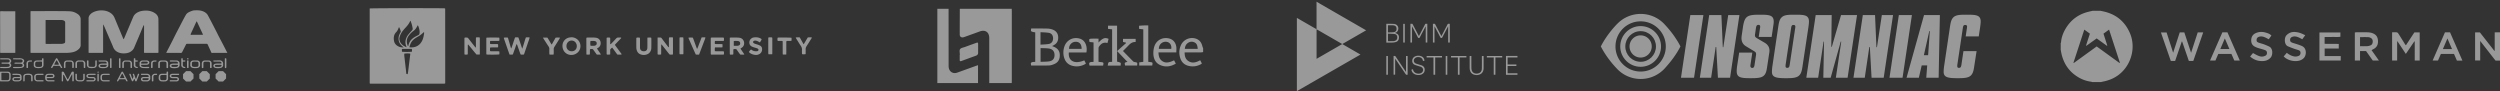 <svg xmlns="http://www.w3.org/2000/svg" width="960" height="35"><rect width="100%" height="100%" fill="#333333" stroke="none"/><g fill="none" fill-rule="evenodd" opacity=".5"><path d="M0 0h960v35H0z"/><g fill="#FFF"><path d="m87.28 20.302-5.083.009a6.71 6.71 0 0 1-.231-.004c-.248-.008-.548.065-.73-.049-.17-.105-.214-.41-.314-.628-.39-.844-.782-1.688-1.167-2.536-.086-.189-.211-.278-.423-.277-2.504.005-5.008.006-7.512.006-.197 0-.31.088-.398.264-.488.979-.988 1.952-1.481 2.927-.105.207-.246.307-.499.305-1.676-.012-3.351-.008-5.028-.009h-.576c.052-.131.075-.212.113-.284.664-1.288 1.337-2.572 1.995-3.863.557-1.092 1.094-2.195 1.65-3.287.417-.819.852-1.628 1.275-2.443.392-.757.772-1.52 1.17-2.273.444-.836.885-1.676 1.363-2.493.254-.433.661-.747 1.106-.975.423-.217.868-.394 1.317-.552.268-.094.56-.15.843-.164 1.1-.054 2.2-.056 3.246.356.831.329 1.535.816 1.961 1.638.446.86.912 1.708 1.36 2.567.619 1.19 1.23 2.384 1.842 3.578.332.648.648 1.303.983 1.949.5.961 1.013 1.915 1.512 2.875.537 1.037 1.065 2.078 1.6 3.117.025.048.07.087.106.13v.116ZM75.57 8.176c-.097.123-.18.195-.223.287-.38.817-.753 1.638-1.13 2.457-.328.712-.661 1.423-.989 2.136-.104.228-.02.34.237.33.096-.004.192-.012.288-.013 1.271 0 2.543.003 3.813-.003.12 0 .242-.045.396-.077L75.57 8.176ZM55.185 9.672c-.115.247-.24.489-.345.74-.557 1.325-1.106 2.654-1.663 3.98-.322.768-.653 1.531-.98 2.296-.24.565-.47 1.134-.722 1.694-.288.646-.763 1.12-1.365 1.495-.767.477-1.61.607-2.483.626-.796.017-1.572-.101-2.3-.437-.906-.416-1.545-1.083-1.898-2.021-.176-.465-.374-.922-.57-1.38-.323-.747-.656-1.49-.978-2.238-.536-1.24-1.065-2.485-1.602-3.726-.171-.395-.358-.784-.539-1.175-.01-.023-.036-.04-.105-.114-.018.188-.042.322-.042.456-.003 3.057-.003 6.114-.003 9.17 0 .327-.004.654.001.981.003.205-.078.29-.293.29-1.666-.005-3.333-.002-4.999-.003-.271 0-.286-.02-.286-.336-.001-2.307-.002-4.614 0-6.921.001-2.01.013-4.018.004-6.027-.004-.591.252-1.058.624-1.469.491-.544 1.123-.886 1.81-1.132a7.285 7.285 0 0 1 2.43-.429c.92-.004 1.828.128 2.676.499 1.003.438 1.83 1.096 2.308 2.106.29.614.533 1.251.796 1.879.432 1.034.862 2.068 1.293 3.103.44 1.052.877 2.104 1.322 3.155.044.104.13.191.238.345.173-.396.317-.716.453-1.038.627-1.483 1.251-2.967 1.878-4.45.433-1.023.863-2.047 1.304-3.066a3.43 3.43 0 0 1 1.367-1.579c1.092-.684 2.29-.878 3.553-.879 1.082 0 2.101.235 3.04.752.7.385 1.298.908 1.576 1.69.1.283.14.6.145.902.02 1.384.02 2.769.022 4.152 0 2.779-.003 5.557-.007 8.335 0 .397-.004.405-.392.405-1.628 0-3.256-.006-4.883-.002-.202 0-.274-.072-.272-.268.007-1.653.01-3.307.014-4.96.003-1.692.005-3.383.006-5.075 0-.1-.022-.202-.033-.302l-.1-.024m-43.468 2.63v-7.67c.008-.345.019-.357.358-.358 2.04-.005 4.082-.012 6.123-.012 1.886-.002 3.774-.002 5.66.009a68.56 68.56 0 0 1 2.914.061c.88.043 1.718.264 2.494.71.365.21.725.408 1.016.721.422.453.69.97.692 1.59.007 3.327.003 6.652.003 9.978 0 .528-.22.965-.569 1.341-.716.774-1.622 1.196-2.644 1.409-1.053.219-2.118.232-3.186.23-3.997-.005-7.993-.005-11.99-.007-.21 0-.423-.011-.635-.004-.177.006-.242-.074-.237-.242.006-.172.002-.346.002-.518v-7.238h-.001Zm5.79-.029h.001v4.18c0 .403-.002.406.407.405 1.896 0 3.792.004 5.688-.014.308-.003.627-.082.921-.181.406-.136.503-.33.503-.769-.002-2.411-.004-4.822.002-7.234 0-.323-.136-.539-.407-.698-.378-.223-.786-.293-1.217-.291-1.868.005-3.735.004-5.602.006-.29 0-.297.005-.297.274v4.322ZM5.877 4.363v15.94h-.46c-1.666-.001-3.332-.001-4.999-.004-.36 0-.362-.005-.362-.375 0-2.816.004-5.632 0-8.448-.001-2.22-.01-4.44-.015-6.66 0-.097.001-.193.004-.29.005-.152.083-.218.239-.217 1.83.009 3.66.015 5.489.024.027 0 .054.015.104.03M27.63 28.545c-.224.41-.448.82-.67 1.232-.222.414-.43.835-.666 1.241-.057.1-.194.213-.294.212-.1 0-.242-.113-.296-.212-.386-.718-.753-1.447-1.134-2.168-.044-.084-.135-.142-.204-.212-.046.097-.13.193-.132.29-.011.557-.002 1.114-.002 1.672 0 .115-.012.23-.015.345-.003.179-.029.313-.269.314-.265 0-.237-.18-.238-.333-.006-.884-.004-1.769-.004-2.653 0-.153.014-.309-.001-.46-.026-.238.081-.299.301-.295.243.004.431.031.558.29.388.79.8 1.57 1.209 2.35.059.111.149.207.225.31.082-.098.185-.185.243-.296.38-.731.75-1.467 1.126-2.2.253-.495.364-.54.97-.37v.87c-.002.817 0 1.633-.008 2.45-.002.227-.102.328-.298.323-.212-.005-.272-.14-.271-.327.005-.644.011-1.288.011-1.931 0-.139-.027-.277-.042-.416l-.1-.026M1.725 22.372c.433 0 .866-.013 1.3.004.46.018.86.188 1.13.584.233.342.22.647-.033.978-.234.306-.233.329.02.635.226.274.24.663.036.96a1.3 1.3 0 0 1-1.014.577c-.412.033-.825.055-1.238.055-.528 0-1.056-.027-1.584-.042-.152-.004-.3-.014-.295-.223.003-.227.183-.196.314-.198.75-.009 1.501-.003 2.252-.011.22-.003.444-.012.655-.064.314-.076.47-.296.461-.577-.008-.257-.18-.469-.48-.536-.185-.04-.382-.037-.573-.037-.597-.001-1.193.013-1.79.002-.103-.001-.253-.069-.297-.15-.093-.173.03-.31.272-.312.606-.004 1.213.006 1.819.004.182 0 .367 0 .545-.031.32-.057.513-.29.503-.57-.01-.297-.222-.532-.54-.577-.17-.024-.345-.022-.518-.023-.798-.007-1.597-.007-2.396-.02-.21-.003-.297-.126-.214-.289.034-.065.145-.124.222-.125.48-.011.962-.006 1.443-.006v-.008M.003 29.35c0-.519.004-1.037-.003-1.556-.003-.199.095-.288.275-.288.904.001 1.808.003 2.712.016.425.005.755.206.975.565a.78.78 0 0 1 .124.377c.007.585.008 1.172-.017 1.756-.025.567-.536 1.038-1.108 1.04-.885.003-1.77-.006-2.655-.003-.213 0-.298-.094-.297-.295V29.35H.003Zm.528.03h.003c0 .364.003.73 0 1.094-.004.29.028.326.33.327.23.002.461 0 .692 0 .414 0 .828.003 1.241-.002.471-.006.727-.243.741-.703.015-.46.014-.92.015-1.381.001-.482-.194-.715-.679-.74-.662-.032-1.326-.03-1.989-.041-.289-.005-.355.064-.354.351v1.095Zm6.148-7.008c.433 0 .87-.035 1.298.012.295.033.605.133.858.286.525.316.605.853.215 1.323-.166.2-.165.338.005.512.46.469.237 1.253-.49 1.472-.46.139-.964.156-1.45.177-.587.026-1.175-.002-1.762-.008-.075 0-.168.004-.221-.035-.068-.052-.146-.149-.14-.222.002-.062.107-.138.183-.17.075-.032.17-.02.257-.02.789 0 1.579 0 2.368.006.248 0 .474-.044.678-.196.311-.234.32-.706-.025-.886-.2-.105-.456-.138-.689-.145-.653-.018-1.308-.002-1.963-.006-.21-.001-.318-.138-.228-.309.04-.075.18-.132.276-.134.403-.012.808 0 1.212.003.318.003.635.01.953.008.473-.004.805-.415.655-.818-.098-.263-.33-.373-.587-.394-.335-.028-.672-.022-1.01-.025-.587-.004-1.174-.004-1.761-.008-.136-.002-.283.008-.281-.197.001-.203.132-.225.293-.224.452.003.904.001 1.356.001v-.003m59.986.844c.385 0 .77.007 1.154-.001.61-.014 1.237.599 1.159 1.238-.02.162-.003.327-.004.49 0 .576-.341 1.007-.91 1.126-.712.15-1.43.16-2.145.02-.347-.067-.593-.28-.692-.618a.721.721 0 0 1 .421-.878 2.42 2.42 0 0 1 .774-.183c.538-.026 1.077 0 1.616-.006.103-.002.287-.048.295-.095a.553.553 0 0 0-.078-.371c-.163-.235-.427-.274-.694-.274l-1.761.003c-.106-.001-.212-.008-.317-.013-.159-.008-.28-.05-.28-.247-.002-.207.148-.2.279-.202.394-.006.789-.002 1.183-.002v.013m.516 1.681v.006c-.328 0-.655-.01-.982.004-.226.01-.381.16-.396.35-.017.225.124.328.313.389a.587.587 0 0 0 .168.031c.433.004.867.02 1.3.002.293-.012.573-.1.728-.388.127-.235.03-.391-.236-.393-.298-.002-.597 0-.895 0m-11.157.792 1.069-.001c.128 0 .254.034.234.181-.012.092-.1.181-.172.255-.034.035-.108.045-.164.043-.759-.014-1.52-.006-2.277-.066-.266-.02-.542-.175-.773-.328-.27-.18-.371-.475-.35-.807a2.862 2.862 0 0 0-.004-.576c-.086-.603.528-1.158 1.092-1.161.529-.004 1.058-.022 1.587-.026.335-.002.638.086.88.337.41.425.148 1.101-.456 1.276-.191.055-.398.073-.598.076-.52.007-1.04-.007-1.56-.006-.125 0-.29-.05-.333.139-.038.168-.019.354.144.433.21.104.441.193.671.218.333.037.673.01 1.01.01v.003Zm-.649-1.277v-.01c.308 0 .615.002.923 0 .28-.001.444-.124.454-.334.01-.226-.146-.37-.431-.402-.019-.002-.038-.006-.057-.006-.461-.002-.924-.015-1.384-.001-.291.008-.548.11-.68.403-.105.236-.038.345.223.349.317.004.635.001.952.001Zm27.993-1.21c.347 0 .693.004 1.04 0 .756-.008 1.343.529 1.278 1.296a2.17 2.17 0 0 0 .002.46c.066.493-.42 1-.85 1.094a5.066 5.066 0 0 1-2.146.029 1.092 1.092 0 0 1-.534-.296c-.38-.397-.275-.954.221-1.188.229-.107.493-.175.744-.187.558-.026 1.117 0 1.675-.006.097-.001.269-.039.275-.081a.559.559 0 0 0-.066-.347c-.152-.261-.419-.317-.699-.318-.607 0-1.213.003-1.82.003-.115 0-.23-.012-.345-.017-.154-.008-.227-.09-.221-.242.005-.15.103-.196.233-.196h1.213v-.003m.546 1.682v.014c-.336 0-.673-.01-1.008.004-.226.011-.378.166-.393.351-.018.227.14.321.31.398.059.026.131.026.198.026.374.006.75.021 1.123.008.198-.008.4-.048.59-.108a.484.484 0 0 0 .34-.394c.034-.203-.033-.292-.239-.297-.307-.007-.614-.002-.92-.002m-46.078-1.612c.086-.023.167-.063.248-.062.827.003 1.655-.003 2.482.028.524.02.956.462 1 .98.024.305.031.614.017.92-.02.45-.383.807-.9.92a5.176 5.176 0 0 1-2.145.008.906.906 0 0 1-.593-.422c-.233-.363-.072-.859.363-1.048.24-.105.513-.173.775-.185.537-.026 1.078.004 1.616-.003.104-.001.283-.048.294-.102a.501.501 0 0 0-.086-.344c-.162-.242-.406-.319-.698-.315-.674.009-1.348-.012-2.021-.002-.246.004-.355-.087-.352-.373m1.979 1.61v.015c-.326 0-.653-.01-.979.003-.245.008-.399.153-.418.354-.02.202.11.351.36.411a.92.92 0 0 0 .2.026c.432.004.864.012 1.296.006.294-.003.61-.215.689-.441.085-.244 0-.371-.255-.373-.297-.004-.595-.002-.893-.002m15.68 3.436c.327 0 .655-.006.981.001.685.015 1.268.495 1.233 1.258-.007.163-.019.33.007.489.098.606-.618 1.18-1.129 1.19-.519.011-1.039.012-1.558 0-.391-.009-.755-.267-.857-.576-.18-.545.194-1.064.83-1.103.547-.033 1.096-.018 1.645-.024.019 0 .039.004.058 0 .144-.028.347.084.407-.154.045-.181-.108-.469-.31-.535a1.823 1.823 0 0 0-.536-.084 68.326 68.326 0 0 0-1.847.003c-.177.002-.268-.052-.274-.24-.007-.21.124-.23.283-.23.355.001.711 0 1.067 0v.005Zm.529 1.707v.01c-.309 0-.617-.012-.924.004-.289.016-.416.147-.415.379.002.213.16.364.432.37.461.013.923.005 1.385.003a.618.618 0 0 0 .53-.301.455.455 0 0 0 .059-.347c-.022-.065-.185-.106-.288-.112-.258-.016-.52-.006-.78-.006Zm8.528-.993c0 .355-.02.712.004 1.066.045.685-.594 1.122-1.088 1.154-.47.03-.944.026-1.415.004a1.182 1.182 0 0 1-1.126-1.212c.006-.323-.007-.661.089-.962.157-.498.576-.73 1.081-.758.509-.028 1.02-.01 1.53-.014.305-.002.335-.032.342-.325.001-.057 0-.115.002-.173.005-.251.062-.313.293-.318.219-.005.283.064.284.327.003.403.001.808.001 1.21h.003Zm-1.573-.25v.022c-.298 0-.597-.022-.892.006-.373.035-.575.288-.57.66.003.22.012.44.018.66.012.413.206.636.621.657.402.02.807.019 1.21.003.342-.014.565-.27.574-.617.01-.364.023-.728.025-1.092.002-.269-.037-.3-.295-.298h-.691Zm-46.263-4.902c0 .364.007.73-.001 1.095a1.12 1.12 0 0 1-.906 1.08c-.655.127-1.316.152-1.973.008-.507-.111-.912-.55-.874-1.06.016-.22.02-.444 0-.663-.057-.64.548-1.065 1.002-1.094.575-.036 1.154-.031 1.731-.045.416-.01.431-.027.44-.448.005-.344.05-.38.35-.366.178.008.23.09.228.254-.005.413-.001.826-.001 1.239h.004m-1.69-.241v.018c-.27 0-.539-.01-.807.003-.457.023-.679.248-.701.701-.01.2-.01.403-.002.604.015.403.23.681.638.715.457.037.928.053 1.378-.016.461-.071.628-.296.607-.726-.016-.315-.008-.632-.007-.948 0-.283-.066-.35-.357-.35l-.749-.001m4.565 7.621c-.347 0-.694.007-1.04-.001-.498-.013-1.064-.395-1.138-.82-.083-.471-.132-.965.048-1.423.173-.44.58-.64 1.022-.677.535-.045 1.08-.047 1.615-.005.628.047 1.059.694.717 1.242a.852.852 0 0 1-.747.415c-.569.008-1.136.012-1.704.018-.048 0-.1-.014-.144-.002-.097.03-.253.054-.271.114a.474.474 0 0 0 .052.346c.139.225.35.34.63.336.664-.009 1.329-.004 1.993-.007.155-.001.296.007.311.207.012.157-.029.261-.218.258-.375-.005-.75 0-1.126 0m-.576-1.69c0 .007 0 .014.002.022.363-.025.727-.04 1.09-.077a.303.303 0 0 0 .28-.316c0-.174-.054-.349-.273-.386-.094-.017-.189-.04-.284-.04-.423-.003-.847 0-1.27.003-.27.002-.452.159-.583.365-.152.24-.053.415.23.426.269.01.539.002.808.002M6.1 28.277c.484.048.973.076 1.453.151.358.056.739.473.738.95 0 .24-.008.48.01.72.035.49-.23.802-.627 1.005-.195.1-.436.137-.66.152-.353.024-.712-.01-1.066.012-.313.02-.573-.074-.844-.22-.359-.192-.501-.833-.104-1.184.205-.182.445-.288.735-.284.538.009 1.077.007 1.615-.012.136-.006.347-.062.386-.152.071-.17-.012-.378-.192-.464a1.54 1.54 0 0 0-.593-.168c-.624-.02-1.25 0-1.875-.005-.097 0-.226-.027-.283-.091-.135-.153-.015-.364.205-.368.366-.008.731-.002 1.097-.002a.787.787 0 0 0 .005-.04m.302 2.524v-.004c.25 0 .499.004.748-.002a.636.636 0 0 0 .545-.325c.161-.262.055-.455-.249-.462-.24-.005-.48 0-.72.003-.354.004-.71-.008-1.063.02-.251.021-.4.218-.378.423.02.199.182.336.426.345.23.008.46.002.69.002m60.24.466c-.405 0-.809-.004-1.214.002-.17.003-.248-.066-.246-.236.002-.166.072-.242.246-.24.683.004 1.368 0 2.051-.002.126 0 .252.003.375-.014.182-.026.29-.143.318-.322.03-.193-.075-.322-.245-.376-.124-.04-.264-.04-.398-.043-.452-.01-.905-.007-1.357-.02-.295-.01-.565-.093-.774-.322-.352-.384-.262-.996.204-1.22.193-.093.42-.151.633-.157.741-.019 1.483-.01 2.225-.008.14.001.307-.022.318.196.01.188-.066.288-.268.286-.442-.005-.886-.001-1.329 0-.327.001-.655-.002-.982.006-.284.008-.433.132-.443.35-.011.24.118.374.432.386.5.018 1.002.01 1.503.018.397.006.737.134.947.494a.773.773 0 0 1-.229 1.001c-.2.138-.411.236-.669.227-.365-.013-.732-.003-1.098-.003v-.003Zm10.19-6.573c0 .077-.009.155.002.23.087.608-.46 1.086-.964 1.17a4.965 4.965 0 0 1-1.89-.02c-.479-.105-.974-.54-.918-1.127.022-.228.006-.46.006-.69 0-.516.53-.993 1.002-1.019a18.25 18.25 0 0 1 1.728-.014c.504.02 1.12.513 1.039 1.183-.012.094-.002.191-.002.287h-.002Zm-1.779-1.016-.002-.051c-.295.022-.595.018-.885.072-.347.065-.478.253-.485.605-.004.259-.002.518.003.777.005.25.14.439.375.515.517.168 1.048.088 1.573.056.403-.024.59-.26.592-.662.002-.211-.002-.423.008-.634.016-.393-.216-.662-.602-.677-.192-.007-.384-.001-.577-.001Zm-40.39 7.584h-1.156c-.156 0-.318.016-.321-.22-.004-.255.169-.24.335-.24l2.022.003c.087 0 .173.001.26-.004.243-.015.387-.151.394-.368.009-.246-.112-.38-.392-.39-.5-.02-1.001-.007-1.5-.04a1.792 1.792 0 0 1-.69-.166c-.288-.147-.46-.427-.416-.758.04-.306.212-.554.54-.635.201-.051.407-.112.613-.116.693-.015 1.386-.004 2.08-.007.157 0 .296.015.299.217.003.207-.126.246-.305.245-.732-.005-1.463.001-2.195-.003-.176-.001-.323.038-.427.188-.136.2-.057.463.172.533.136.041.282.063.425.066.461.01.923 0 1.385.011a.963.963 0 0 1 .827.448.683.683 0 0 1-.055.852c-.21.23-.456.4-.798.387-.365-.015-.731-.003-1.097-.003m-10.742-5.24c-.353.164-.462.135-.646-.15-.02-.033-.047-.064-.058-.1-.135-.446-.464-.526-.88-.505-.48.026-.963.032-1.442.007-.31-.015-.458.139-.577.378-.046.093-.1.183-.15.275-.088.162-.238.18-.397.168-.153-.01-.207-.089-.14-.233.065-.139.128-.28.202-.414.497-.893.997-1.786 1.496-2.68.042-.074.084-.15.132-.221.168-.249.434-.255.577.002.623 1.113 1.236 2.231 1.85 3.349.018.031.02.071.033.124m-1.724-1.153.007.022c.118-.032.243-.05.35-.103.044-.021.087-.139.065-.18a33.813 33.813 0 0 0-.695-1.29c-.12-.208-.251-.194-.37.025-.205.379-.409.759-.613 1.14-.149.276-.088.382.227.385.343.003.686 0 1.03 0m28.766 5.399c.149-.441.465-.86.13-1.363-.046-.069-.057-.163-.077-.247-.028-.12-.076-.252.083-.322a.302.302 0 0 1 .402.176c.123.322.239.646.353.972.066.19.113.386.185.572.033.086.106.156.188.272.073-.137.142-.238.182-.349.165-.46.317-.925.482-1.385.034-.093.09-.213.168-.246.092-.039.243-.032.321.023.054.038.064.204.031.289-.31.823-.63 1.643-.961 2.46-.026.064-.15.134-.222.127-.097-.009-.226-.066-.273-.144-.084-.135-.109-.304-.17-.454-.051-.128-.118-.248-.18-.372h-.087c-.084.186-.168.372-.25.558-.04.088-.056.193-.116.26-.063.07-.184.163-.248.143-.113-.034-.25-.126-.293-.23-.232-.546-.439-1.104-.652-1.66-.09-.23-.18-.463-.259-.699-.038-.114-.092-.25.074-.318a.326.326 0 0 1 .425.19c.139.398.268.8.411 1.196.07.194.163.38.246.569l.107-.018Zm-1.976.947c-.33.092-.481-.028-.587-.24-.304-.61-.163-.52-.924-.528-.453-.004-.906.012-1.359-.006-.26-.01-.418.086-.514.32-.047.114-.095.237-.175.327a.536.536 0 0 1-.278.16c-.178.034-.262-.074-.208-.24.056-.172.136-.338.22-.499.48-.907.963-1.812 1.444-2.718.077-.144.141-.286.354-.276.211.01.267.158.343.302.53 1 1.063 1.997 1.587 3 .06.116.065.26.097.398m-2.037-1.213v-.01l.55-.001c.231 0 .319-.088.227-.3a17.96 17.96 0 0 0-.617-1.262c-.087-.162-.229-.16-.31-.009-.224.413-.445.83-.65 1.252-.105.218-.026.323.223.33.193.004.385 0 .577 0m17.6-4.993v.835c-.002.172-.064.31-.258.314-.272.006-.358-.074-.36-.321-.003-.49 0-.98 0-1.47.002-.42-.188-.662-.604-.686-.44-.025-.886-.022-1.326.005-.447.028-.613.222-.618.664-.006.48.002.96 0 1.44-.002.313-.102.385-.407.337-.145-.022-.205-.1-.205-.229-.001-.575-.018-1.152.012-1.727.025-.468.471-.906.984-.934a12.527 12.527 0 0 1 1.87.02c.427.04.938.484.91 1.031-.013.24-.002.48-.002.72h.004Zm16.713.012c0 .279-.005.557.002.836.006.205-.104.27-.287.267-.172-.002-.33-.007-.328-.25.006-.52-.006-1.037 0-1.556.004-.321-.18-.603-.502-.623-.507-.029-1.019-.03-1.524.007-.365.027-.51.232-.517.608-.01.499-.002.999-.007 1.498-.003.302-.098.364-.394.318-.169-.026-.206-.136-.207-.262-.007-.548-.025-1.096.001-1.641.024-.492.463-.95.976-.982.622-.038 1.25-.034 1.872.009.507.034.91.54.916 1.051.003.24 0 .48 0 .72Zm-50.377-1.795c.24 0 .481.005.722-.002.543-.014 1.188.533 1.16 1.191-.02.48-.018.96-.018 1.44-.001.189-.094.247-.267.26-.185.013-.306-.033-.31-.236-.008-.462-.015-.922-.018-1.383-.003-.634-.215-.852-.848-.85-.385 0-.77.012-1.154.025-.324.01-.578.281-.584.625-.008.5-.007 1-.01 1.499-.002.275-.043.321-.282.321-.273 0-.317-.039-.319-.315-.003-.5-.005-1 0-1.5.003-.318.153-.57.4-.76.26-.203.544-.351.893-.33.211.013.424.003.635.003v.012m-3.145 1.829c0-.25.01-.5-.002-.75-.015-.349-.162-.57-.504-.599a12.36 12.36 0 0 0-1.64-.01c-.269.015-.464.334-.465.646 0 .49.008.98.003 1.47-.003.272-.1.348-.356.311-.14-.02-.236-.084-.234-.24.006-.566-.02-1.135.03-1.697.046-.509.493-.904 1.009-.939.517-.034 1.04-.054 1.557-.03.72.036 1.177.502 1.21 1.218.02.469-.013.94-.02 1.412-.005.227-.173.256-.34.267-.192.013-.244-.114-.242-.28.002-.26 0-.52 0-.78h-.006Zm21.107-1.828c.24 0 .481-.013.721.002.704.044 1.13.485 1.139 1.183.006.48-.01.961-.008 1.442 0 .196-.084.275-.28.267-.19-.006-.307-.049-.303-.277.01-.49-.003-.98-.003-1.471 0-.445-.177-.653-.62-.682a14.555 14.555 0 0 0-1.24-.04c-.27.006-.544.063-.646.376a.93.93 0 0 0-.048.276c-.003.49.004.98 0 1.47-.002.141-.004.292-.196.338-.288.07-.417-.024-.417-.32-.001-.452.021-.905-.005-1.355-.04-.685.554-1.199 1.155-1.209.25-.004.5 0 .75 0m-15.421.024c.082-.017.156-.042.231-.046.263-.016.326.042.328.302.003.51.002 1.019.005 1.528.002.307.112.518.412.566.433.068.877.059 1.316.088.296.02.562-.038.734-.299a.737.737 0 0 0 .133-.358c.016-.51.016-1.019.007-1.528-.004-.208.07-.305.28-.302.238.005.294.063.292.309-.004.48-.037.963.005 1.439.051.577-.518 1.097-1.012 1.14-.6.05-1.202.132-1.805-.011-.57-.136-.967-.604-.965-1.186 0-.51.005-1.018.009-1.527 0-.028.014-.056.03-.115m-4.472 5.126c.107-.02.172-.038.238-.042.254-.017.332.048.335.305.008.519.003 1.037.006 1.555a.62.62 0 0 0 .589.605c.413.01.827.011 1.24 0 .38-.011.6-.238.606-.616.008-.508.002-1.017.003-1.526 0-.163.024-.307.237-.325.248-.02.315.025.318.278.005.556.006 1.113 0 1.67-.003.291-.373.724-.655.848-.463.204-.946.126-1.421.128-.243 0-.498-.034-.726-.111-.507-.174-.77-.576-.77-1.11v-1.659M16.66 30.801c.13.41.095.46-.29.461-.616 0-1.233-.013-1.849.004-.48.013-.865-.178-1.172-.514-.111-.122-.164-.323-.185-.496a6.312 6.312 0 0 1-.029-.892c.009-.432.278-.716.635-.883.233-.11.516-.142.778-.152.567-.02 1.136-.006 1.704-.006.068 0 .136-.002.203 0 .148.006.264.043.267.228.003.185-.109.227-.259.228-.308.003-.617.002-.925.003-.385 0-.77-.003-1.156 0-.43.003-.675.254-.671.686.001.221.008.443.016.664.018.463.22.662.697.668.52.006 1.04.001 1.561.001h.675m-7.71-.666c0-.182.014-.366-.002-.547-.061-.708.335-1.1.965-1.216.596-.11 1.225-.14 1.829.033.46.131.777.512.794.985.02.536-.006 1.074-.004 1.61.002.222-.178.213-.301.23-.145.02-.246-.06-.246-.24 0-.479-.06-.963-.01-1.437.046-.435-.306-.778-.723-.774-.356.003-.712-.004-1.067 0-.423.006-.691.284-.697.712-.005.49-.02.979-.014 1.468.002.22-.108.282-.298.294-.22.016-.224-.136-.227-.283-.005-.278-.001-.557-.001-.835h.002Zm31.796 1.126c-.317 0-.635.002-.952 0-.685-.005-1.193-.505-1.207-1.184-.004-.192.007-.385-.004-.576-.038-.708.554-1.141 1.101-1.166.72-.033 1.443-.011 2.165-.012.162 0 .286.051.288.242.002.214-.161.214-.303.215-.606.002-1.213-.01-1.818-.004-.276.002-.57-.016-.753.259-.046.07-.108.15-.11.227-.004.382-.03.77.03 1.143.037.234.244.393.527.39.577-.003 1.154.003 1.731.006.154 0 .308.01.462.001.171-.01.223.086.22.228-.002.14-.052.236-.222.233-.385-.007-.77-.002-1.155-.002m29.436-8.85v.434c.002.28.077.353.362.356l.404.004c.152.001.236.074.23.229-.004.153-.086.217-.242.211-.163-.005-.327 0-.49.018-.17.019-.273.098-.259.303.02.296.01.594.012.891.003.52.19.735.712.831.087.016.2.044.241.106.092.14-.014.311-.19.325-.653.053-1.413-.434-1.367-1.176.043-.697.007-1.4.01-2.1.002-.49.015-.499.577-.431m-17.324 3.701c-.397.025-.778-.03-1.104-.29-.251-.2-.395-.451-.387-.793.019-.776.015-1.553.022-2.33.002-.284.046-.328.306-.327.213 0 .273.073.28.338 0 .068.003.135-.003.201-.018.205.063.308.28.295.153-.008.307-.001.461 0 .147.002.202.083.196.223-.006.137-.06.217-.21.214-.153-.004-.307.001-.46 0-.189-.003-.28.072-.272.276.015.364.01.729.015 1.093.006.373.089.482.45.604.072.024.146.045.222.06.289.06.309.098.204.436m5.15-1.096c0-.24.005-.48-.002-.72-.015-.587.399-.927.863-1.035.331-.077.687-.05 1.032-.058.142-.003.2.097.2.23 0 .143-.08.203-.22.207-.181.004-.363.012-.546.02-.51.026-.73.25-.734.753-.004.47.001.94-.008 1.41-.004.255-.066.303-.308.301-.206-.002-.293-.096-.287-.303.01-.268.002-.536.002-.805h.008m-11.734-.775c0 .537-.002 1.074 0 1.61.001.149-.018.268-.212.265-.168-.003-.34.02-.351-.223-.004-.076-.022-.151-.022-.227 0-.958-.002-1.917.002-2.875.001-.351.076-.42.357-.41.182.006.229.087.228.25-.005.537-.002 1.074-.002 1.61m40.06-1.802c.468-.146.588-.071.59.324.002.998.004 1.997-.007 2.997-.001.116-.056.281-.142.338-.244.159-.426.033-.43-.29-.01-.75-.008-1.499-.01-2.248V22.44m-28.023 7.67c0-.211.018-.425-.004-.634-.06-.597.546-1.097 1.068-1.146.239-.023.481-.009.721-.016.173-.005.244.08.244.244-.001.166-.105.212-.245.217-.192.008-.385.025-.576.02-.394-.012-.645.319-.627.692.023.489.002.98-.002 1.47-.001.152-.026.286-.225.306-.248.025-.341-.04-.349-.29-.009-.287-.002-.575-.002-.863h-.003m-48.146-5.06c0-.23-.004-.46 0-.692a1.15 1.15 0 0 1 1.04-1.114c.278-.022.558-.032.837-.032.125 0 .261.028.249.207-.01.164-.11.236-.268.237-.193.002-.386.002-.578.006-.431.007-.692.27-.693.707-.002.471.006.942.006 1.413 0 .301-.06.35-.358.332-.146-.01-.234-.064-.231-.227.004-.279.001-.557.001-.836h-.005Zm32.09-.796c0-.52.004-1.038-.001-1.558-.002-.187.026-.32.263-.309.25.01.312.048.313.299.005 1.047-.001 2.096.007 3.143.002.224-.101.281-.298.278-.205-.003-.294-.084-.29-.296.01-.52.003-1.038.003-1.557h.004m30.149.426c0 .383-.003.767.001 1.15.001.17-.007.304-.24.295-.19-.007-.356-.01-.356-.259 0-.815-.004-1.63 0-2.445.002-.22.172-.216.331-.224.177-.009.268.053.265.246-.007.412-.002.824-.002 1.237Zm-34.515 6.551c-.446.05-.477.03-.482-.366-.008-.747-.007-1.494-.007-2.241 0-.149.011-.29.22-.303.236-.013.308.039.31.29.004.546.002 1.093 0 1.639 0 .23-.001.46-.008.69-.002.093-.02.185-.033.291m34.149-8.409c-.08-.002-.223-.035-.223-.225 0-.205.154-.239.318-.24.191-.003.278.091.267.282-.008.15-.065.187-.362.183m-34.414 4.655c.177.047.3.052.297.236-.004.185-.124.216-.27.22-.159.004-.28-.063-.238-.232.021-.086.137-.15.21-.224M73.131 27.304h-1.667l-1.179 1.176v1.664l1.179 1.176h1.667l1.179-1.176V28.48zM79.383 27.304h-1.667l-1.179 1.176v1.664l1.179 1.176h1.667l1.179-1.176V28.48zM85.635 27.304h-1.667l-1.179 1.176v1.664l1.179 1.176h1.667l1.179-1.176V28.48zM141.963 3.253c.9-.112 23.888-.159 28.49-.068.143.003.286.024.397.035.043.053.06.071.073.092.012.02.025.044.025.066.006 9.45.01 18.902.015 28.353 0 .095-.02.19-.035.325-.143.025-.28.06-.418.07-.171.013-.344.003-.516.003h-27.086c-.289 0-.582.029-.888-.045-.022-.116-.055-.208-.055-.3-.002-9.497-.002-18.993-.002-28.53M156.14 18.16c-.115-.341-.194-.566-.265-.792a3.817 3.817 0 0 1-.085-2.022c.163-.73.464-1.393.93-1.97a38.74 38.74 0 0 1 1.492-1.713c.195-.214.299-.416.254-.72a11.942 11.942 0 0 0-.769-2.817c-.024-.057-.101-.092-.16-.144-.383.96-.983 1.753-1.67 2.489-.651.697-1.283 1.41-1.778 2.233-.268.445-.45.924-.593 1.415-.08.278-.157.58-.13.862.069.742.325 1.412.865 1.968.507.522 1.11.873 1.909 1.21m1.076 0c1.166.14 2.187-.023 3.126-.567.924-.535 1.52-1.363 1.927-2.332.344-.816.48-1.684.594-2.554.014-.11-.019-.227-.035-.381-.1.063-.166.09-.215.136-.628.58-1.272 1.134-2.031 1.549-.514.28-1.014.595-1.482.945-1.047.782-1.623 1.857-1.884 3.204m3.238-8.484c-.122.203-.23.361-.317.53-.341.658-.759 1.237-1.377 1.68a8.243 8.243 0 0 0-1.674 1.635c-.96 1.226-1.108 2.564-.537 3.997.036.09.072.184.214.158.022-.06.051-.124.07-.192.018-.07.021-.145.04-.215.229-.898.663-1.679 1.35-2.305a6.654 6.654 0 0 1 1.452-.987c.282-.146.56-.303.849-.434.404-.181.587-.492.594-.923.003-.146.03-.293.02-.437a6.521 6.521 0 0 0-.684-2.507m-5.415 8.52c-.188-.15-.379-.296-.563-.45-.634-.53-1.103-1.169-1.315-1.982-.267-1.024-.069-1.982.392-2.906.087-.175.214-.332.285-.512.05-.127.085-.294.044-.415-.169-.508-.342-1.018-.642-1.53-.075.135-.145.229-.182.335-.214.606-.504 1.175-.947 1.64-.924.971-1.023 2.152-.802 3.358.193 1.051.9 1.761 1.888 2.182.57.243 1.17.313 1.842.28m1.48 10.282c.059-.212.126-.37.146-.536.301-2.411.595-4.823.89-7.234a.125.125 0 0 0-.015-.069c-.011-.021-.032-.037-.044-.05-.764-.112-1.752-.096-2.274.046.014.302.011.615.045.925.188 1.69.387 3.38.579 5.07.057.507.1 1.015.156 1.522.03.255.082.287.517.326m-2.16-8.618c.736.104 3.187.099 3.796-.006a2.412 2.412 0 0 0-.012-1.066c-.148-.011-.266-.027-.384-.027-1-.002-2-.004-3 .002-.136.001-.271.05-.431.081 0 .228-.004.422.001.616.003.12.017.24.03.4m46.187-1.145c.555-1.53.887-2.956 1.393-4.34a5.49 5.49 0 0 1 1.443.008c-.157.78-.463 1.469-.696 2.179-.244.743-.502 1.482-.754 2.222l-.727 2.13c-.435.107-.823.037-1.233.06-.09-.197-.181-.367-.245-.545-.354-.99-.7-1.982-1.05-2.972-.063-.177-.14-.35-.238-.591-.366.692-.532 1.383-.781 2.039-.251.66-.477 1.33-.718 2.009-.435.098-.84.07-1.288.022a445.88 445.88 0 0 1-2.162-6.234c-.02-.062-.003-.137-.003-.23.107-.018.2-.047.294-.047.39-.006.781-.003 1.19-.003.07.159.142.284.181.418.33 1.126.654 2.252.98 3.38.032.11.066.218.12.395.287-.341.321-.715.447-1.047.138-.365.247-.741.37-1.112.116-.348.233-.695.351-1.042l.353-1.023c.435-.087.822-.063 1.25-.026.074.167.164.336.225.515.352 1.042.697 2.085 1.046 3.128.06.185.13.367.252.707m51.972-4.29h1.123c.158.001.284.068.38.19.091.115.177.234.266.352.691.919 1.382 1.839 2.075 2.756.114.152.239.297.356.441.2-.114.145-.271.146-.4.005-.93 0-1.859.005-2.789.001-.189.028-.378.046-.589.18-.02.321-.046.464-.048.315-.005.632.002.96.004.037.134.082.225.082.316.005 1.981.005 3.962.003 5.943 0 .094-.025.188-.044.32-.396.094-.782.041-1.2.045-.138-.156-.289-.312-.423-.482-.791-.997-1.577-1.998-2.367-2.995-.117-.148-.252-.28-.455-.502-.092 1.368.014 2.627-.065 3.909a2.748 2.748 0 0 1-1.277.02c-.035-.078-.072-.12-.072-.165-.004-2.078-.003-4.156-.003-6.326M184.2 20.952h-1.213c-1.082-1.254-2.113-2.585-3.196-3.86-.22.104-.156.267-.156.395-.008.93-.002 1.861-.006 2.792-.002.215.04.442-.103.652-.36.067-.72.05-1.11.013-.028-.106-.071-.195-.071-.285a1726.34 1726.34 0 0 1-.004-5.877c0-.092.03-.185.049-.291.35-.123.694-.072 1.03-.05.106.007.226.09.307.172.138.138.252.3.372.454.74.945 1.478 1.893 2.222 2.836.1.127.159.314.405.326.055-1.264-.008-2.526.037-3.826.482-.11.935-.075 1.414-.033.027.104.07.194.07.284.005 1.984.006 3.967.004 5.95 0 .095-.027.188-.051.348m45.036-2.335c.472.81 1.035 1.485 1.5 2.283-.296.123-.56.058-.813.07-.243.013-.487.004-.749.004l-1.5-2.086a2.549 2.549 0 0 0-1.084-.005c-.022.139-.058.275-.062.412-.008.39 0 .782-.005 1.173-.002.141-.023.283-.038.454-.433.086-.836.057-1.188.03-.069-.064-.09-.078-.103-.098a.161.161 0 0 1-.018-.07c-.008-1.98-.015-3.958-.019-5.938 0-.096.022-.192.039-.287.003-.021.025-.039.065-.096.136-.013.302-.039.468-.04.76-.005 1.518-.009 2.277.002.293.004.587.035.877.073 1 .132 1.716.925 1.771 1.928.049.893-.295 1.564-1.08 2.004-.084.048-.17.094-.338.187m-2.479-2.901c-.127.708-.122 1.26.011 1.848.47.031.956.034 1.441.002.143-.01.289-.062.424-.117.352-.146.523-.424.512-.81-.01-.376-.168-.666-.533-.798a1.928 1.928 0 0 0-.57-.12c-.416-.017-.832-.005-1.285-.005m53.53-1.266c.187-.011.33-.027.474-.028.76-.002 1.519-.01 2.278.003.341.006.685.038 1.022.09.837.13 1.512.815 1.652 1.648.164.977-.174 1.725-1.015 2.245-.103.062-.21.118-.355.2.076.143.13.274.207.389.342.507.691 1.008 1.034 1.515.08.117.143.245.25.432-.55.049-1.03.026-1.543.02-.577-.65-1.006-1.423-1.586-2.13-.24 0-.483-.005-.725.002-.094.003-.186.033-.323.058-.124.656.013 1.318-.087 1.986-.398.179-.809.065-1.25.079-.032-.124-.084-.236-.084-.347-.005-1.955-.004-3.91-.001-5.867 0-.071.025-.142.053-.295Zm1.482 3.13c.537 0 .996.007 1.455-.006.142-.004.287-.052.424-.1.401-.142.59-.415.582-.825-.007-.416-.197-.685-.586-.83-.068-.026-.137-.06-.208-.066-.55-.048-1.1-.095-1.667.035v1.791Zm-62.393-3.274a3.577 3.577 0 0 1 2.201.732c1.64 1.232 1.754 3.654.341 5.037-1.816 1.777-4.995 1.209-5.766-1.362-.603-2.012.507-3.784 2.214-4.249.327-.09.673-.107 1.01-.158m2.117 3.378c-.008-1.186-.867-2.1-1.981-2.108-1.14-.01-2.018.942-1.997 2.162.02 1.129.885 1.96 2.03 1.949 1.167-.01 1.957-.823 1.948-2.003m55.951-.706v1.168c-.15.023-.288.062-.426.064-.614.007-1.227.003-1.84.003h-.612c-.143.487-.08.937-.062 1.429 1.153.117 2.276-.012 3.414.079.152.388.087.768.056 1.176-.108.028-.199.07-.289.07-1.496.003-2.994 0-4.49-.001-.047 0-.096-.021-.182-.041-.024-.095-.079-.207-.08-.32-.005-1.934-.004-3.869-.002-5.803.001-.094.032-.187.054-.311.415-.133.832-.054 1.241-.067.416-.014.834-.004 1.251-.004.393 0 .786-.006 1.178.002.413.01.83-.041 1.274.05.142.383.054.762.067 1.166-.4.129-.768.062-1.127.072-.392.012-.785.003-1.178.003h-1.114c-.156.389-.088.744-.07 1.143.156.025.292.065.43.066.637.008 1.275 0 1.913.007.19.002.38.03.594.05m-86.19.074a4.16 4.16 0 0 1-.004 1.111c-.166.018-.305.046-.444.047-.687.005-1.374 0-2.06.005-.166 0-.332.026-.52.042-.114.46-.07.891-.033 1.357.148.026.286.07.426.07.833.007 1.667.002 2.5.006.191 0 .383.02.597.032.087.417.08.794.015 1.164-.56.105-3.83.134-4.905.044-.025-.098-.078-.209-.079-.32-.004-1.958-.003-3.916 0-5.873 0-.071.026-.143.045-.238.087-.024.177-.072.269-.072 1.47-.004 2.942-.004 4.413 0 .07 0 .139.034.241.06.1.376.065.754.024 1.176-.404.086-.793.04-1.178.047-.367.008-.735.002-1.103.002h-1.184c-.183.386-.11.74-.08 1.13.151.03.289.077.426.079.686.008 1.373.002 2.06.006.192.002.395-.035.574.125m57.348-2.577c.535-.08.967-.064 1.439-.026.03.162.078.298.08.434a173.75 173.75 0 0 1-.003 3.23c-.004.413-.026.828-.174 1.229-.27.732-.756 1.247-1.484 1.53-.837.323-1.676.31-2.512-.007-.713-.27-1.174-.79-1.407-1.5a3.48 3.48 0 0 1-.19-1.003c-.021-1.223-.009-2.446-.007-3.67 0-.047.022-.094.042-.176.406-.168.833-.095 1.306-.052.024.153.063.29.064.428.005 1.003.002 2.007.004 3.01 0 .196-.006.393.015.586.067.643.483 1.078 1.123 1.173.168.025.343.029.513.017.609-.043 1.007-.373 1.134-.967.05-.237.053-.486.054-.73.006-.905.003-1.81.003-2.716v-.79m-13.525 3.81c-.313.195-.517.432-.758.72v1.866c-.437.18-.846.077-1.29.087-.034-.13-.088-.24-.088-.351-.004-1.957-.002-3.916.002-5.873 0-.07.03-.141.052-.233.4-.15.806-.07 1.162-.06.194.142.16.299.16.44.005.683.002 1.367.002 2.033.222.127.296-.044.384-.135.63-.65 1.264-1.299 1.874-1.97.25-.274.512-.425.894-.395.339.028.682.006.994.006.128.179.025.265-.055.35l-1.875 1.968c-.134.141-.261.288-.391.432.023.226.18.359.289.51.662.912 1.335 1.815 1.997 2.726.11.151.287.279.245.534-.163.01-.33.03-.497.031-.365.003-.73-.001-1.098-.003-.699-.887-1.296-1.808-2.003-2.683m52.484 1.662c.25-.37.51-.685.838-.95.18.118.337.232.506.328.528.3 1.097.41 1.7.35.097-.01.196-.026.288-.055.404-.128.505-.6.174-.866a1.722 1.722 0 0 0-.52-.26c-.324-.111-.66-.187-.986-.292a9.921 9.921 0 0 1-.756-.284c-1.45-.609-1.244-2.41-.355-3.094.276-.213.58-.382.923-.433 1.019-.152 2.007-.082 2.902.5.06.04.11.095.196.167-.102.455-.422.796-.663 1.228-.148-.078-.277-.133-.394-.207a3.678 3.678 0 0 0-1.075-.462c-.305-.078-.585-.026-.858.096-.355.16-.396.598-.07.832.156.113.335.206.518.27.369.13.752.22 1.12.354.32.117.645.239.934.415.421.259.63.664.658 1.166.066 1.155-.544 1.936-1.664 2.265-.95.28-2.747-.194-3.416-1.068m-19.117 1.025c-.303 0-.546.004-.789-.001-.145-.003-.29-.017-.473-.027-.94-2.047-1.832-4.108-2.742-6.161-.037-.083-.051-.177-.087-.302.571-.109 1.1-.062 1.664-.032.082.177.173.345.239.523.394 1.079.782 2.16 1.175 3.24.064.174.142.345.244.59.41-.758.614-1.513.906-2.23.293-.722.556-1.456.837-2.195.204-.016.372-.039.54-.04.29-.003.58.007.816.012.068.062.092.075.099.094a.123.123 0 0 1-.004.073c-.07.208-.135.419-.213.624-.726 1.92-1.455 3.838-2.212 5.832m-59.953-6.529h1.698c.59.837 1.037 1.763 1.59 2.594.057.005.08.013.096.007a.117.117 0 0 0 .054-.048c.467-.83.933-1.662 1.409-2.512.548-.105 1.093-.088 1.717-.007-.122.228-.202.398-.3.557-.62.997-1.238 1.995-1.87 2.983a1.5 1.5 0 0 0-.258.894c.017.489.007.978.003 1.467-.002.167-.019.334-.03.519-.282.12-.554.063-.815.074-.243.009-.487.002-.754.002-.035-.182-.083-.32-.085-.46a34.681 34.681 0 0 1 0-1.686 1.566 1.566 0 0 0-.282-.96c-.623-.937-1.227-1.887-1.836-2.833-.101-.158-.187-.327-.337-.59m97.055-.03c.55-.138 1.048-.08 1.574-.04l.711 1.287.733 1.32c.29-.258.403-.582.58-.858.172-.267.326-.546.488-.819l.537-.895c.5-.144 1.005-.055 1.482-.062.147.207.003.315-.065.425-.618.997-1.231 1.997-1.872 2.98a2.014 2.014 0 0 0-.346 1.236c.024.582-.001 1.166-.005 1.786-.462.121-.888.08-1.352.035-.02-.159-.051-.298-.054-.437-.007-.392-.029-.785.003-1.173.047-.587-.106-1.085-.44-1.577-.601-.89-1.149-1.817-1.717-2.73-.087-.141-.158-.293-.257-.479m-3.63 6.531h-1.3c-.023-.184-.059-.346-.06-.508-.004-1.297-.001-2.594-.003-3.891 0-.242-.012-.484-.02-.735-.323-.167-.646-.082-.955-.095-.315-.015-.63-.008-.932-.011-.144-.535-.144-.55-.044-1.21.08-.02.171-.06.264-.067.771-.053 4.528-.008 5.04.063.103.361.06.74.027 1.155-.635.158-1.277-.014-1.88.109-.171.241-.108.494-.11.733-.006 1.223-.001 2.447-.003 3.671 0 .24-.015.48-.025.786m-6.847-6.56a4.547 4.547 0 0 1 1.441.003c.115.545.041 1.082.055 1.613.013.539.002 1.078.002 1.616 0 .515.005 1.03 0 1.543-.006.533.023 1.068-.024 1.635-.499.104-.956.033-1.438.051-.036-.148-.086-.26-.087-.374-.004-1.934-.003-3.869 0-5.803 0-.07.025-.14.051-.283m-32.651 6.42c-.535.07-.968.04-1.34.028-.078-.068-.101-.081-.114-.101a.156.156 0 0 1-.019-.07c-.008-.147-.022-.292-.022-.439.003-1.886.008-3.77.014-5.656 0-.044.032-.088.07-.184.426-.082.877-.065 1.366-.005.12.719.042 1.425.056 2.126.014.71.005 1.42.002 2.131-.002.705.012 1.411-.013 2.17M505.595.67c.684.401 1.365.807 2.052 1.204 1.838 1.063 3.68 2.121 5.52 3.182l9.13 5.264c.696.4 1.39.8 2.085 1.203.062.035.12.08.193.13l-9.143 5.261 6.984 4.03c-.268.156-.515.302-.763.445l-9.292 5.347-11.068 6.368-3.13 1.8c-.044.024-.08.063-.118.095-.014-.007-.042-.014-.042-.022-.004-.06-.002-.119-.002-.178V6.912c.068.023.142.037.203.072l6.42 3.702c.3.172.6.341.918.522.006-.068.011-.104.011-.14L505.55.67h.045Zm-.036 21.919 9.861-5.674a48129.77 48129.77 0 0 1-9.86-5.686v11.36ZM582.703 22.07h-3.784v2.683h3.367v.583h-3.366v2.798h3.783v.579h-4.41V21.49h4.41zM550.85 10.172v6.168h-.606V9.138c.228 0 .456-.013.682.008.063.006.135.1.173.17.593 1.121 1.18 2.245 1.77 3.368l.632 1.188c.32-.61.622-1.185.923-1.762.494-.947.986-1.895 1.485-2.84.031-.058.112-.122.175-.127.206-.016.414-.006.637-.006v7.199h-.624v-6.174a.998.998 0 0 1-.043-.008c-.229.43-.458.86-.685 1.29-.502.953-1.01 1.901-1.498 2.86-.11.216-.237.32-.478.275-.05-.01-.103-.002-.163-.002l-2.33-4.412-.05.007m-3.434-.014-.87 1.647c-.46.872-.927 1.742-1.375 2.62-.094.186-.23.141-.37.154-.141.013-.226-.027-.298-.165-.721-1.38-1.45-2.757-2.178-4.134a.215.215 0 0 0-.102-.105v6.162h-.618V9.138c.235 0 .465-.01.692.008.057.004.124.093.158.158.673 1.271 1.342 2.545 2.012 3.819.123.234.249.467.397.745.15-.28.278-.517.403-.757.661-1.27 1.322-2.54 1.98-3.81.061-.12.135-.178.276-.168.183.013.367.003.564.003v7.198h-.617V10.17l-.054-.012m-11.743 2.461c.285.127.623.22.896.409.624.43.706 1.085.597 1.771-.106.662-.491 1.136-1.136 1.332a5.166 5.166 0 0 1-1.266.212c-.765.033-1.533.009-2.3.008-.035 0-.071-.007-.124-.013V9.17c.013-.009.025-.024.036-.024.981.013 1.967-.029 2.942.054 1.298.11 1.97 1.302 1.478 2.51-.162.399-.456.67-.86.82-.102.038-.209.07-.263.088Zm-2.685.302v2.88c.062.003.106.01.15.01.61-.004 1.219 0 1.828-.015.191-.005.385-.04.57-.088.678-.175 1.017-.635 1.014-1.35-.002-.673-.354-1.194-1.026-1.286-.832-.112-1.681-.105-2.536-.151Zm-.008-.477c.737-.024 1.469.001 2.186-.086.768-.095 1.113-.58 1.106-1.364-.006-.694-.402-1.157-1.133-1.257-.395-.055-.8-.035-1.201-.042-.316-.006-.633-.001-.958-.001v2.75Zm2.758 10.164v6.075h-.606v-7.189c.187 0 .38-.014.57.008.067.008.14.09.186.157.846 1.256 1.689 2.514 2.532 3.772.442.659.883 1.319 1.326 1.978.039.059.084.116.16.22v-6.116h.626V28.7c-.186 0-.356.011-.524-.005-.06-.006-.13-.065-.166-.118-1.029-1.516-2.054-3.035-3.08-4.553l-.973-1.432-.05.015m11.264.694-.57.134c-.026-.1-.046-.192-.073-.28-.203-.662-.626-1.087-1.325-1.194-.685-.105-1.33-.029-1.817.53-.513.59-.369 1.49.327 1.837.42.21.893.311 1.342.458.366.12.744.21 1.099.356.699.286 1.075.822 1.098 1.58.022.733-.274 1.306-.903 1.7-1.089.683-2.875.452-3.675-.48a2.333 2.333 0 0 1-.52-1.181c.185-.06.375-.12.582-.188.086.426.238.814.55 1.12.726.716 2.173.79 2.886.145.716-.647.59-1.712-.281-2.122-.412-.194-.87-.291-1.305-.435-.373-.122-.755-.225-1.116-.374-1.353-.557-1.26-2.337-.26-3.051.9-.644 2.42-.624 3.28.065.37.297.642.838.68 1.38m22.043-1.797h.656v.228c0 1.485.001 2.97-.001 4.455-.001.443-.081.872-.27 1.274a2.164 2.164 0 0 1-1.286 1.162 3.234 3.234 0 0 1-2.123.035c-.999-.325-1.502-1.062-1.628-2.076a5.881 5.881 0 0 1-.037-.71c-.003-1.36-.001-2.719-.001-4.078v-.283h.655v.23c0 1.425-.01 2.852.007 4.277.004.344.05.701.153 1.028.266.84 1.06 1.295 2.028 1.21 1.119-.098 1.8-.76 1.829-1.886.038-1.53.015-3.06.018-4.59v-.276M551.112 28.697h-.656v-6.622h-2.633v-.564h5.908v.551h-2.619zM557.188 21.506h5.908v.555h-2.619v6.637h-.65v-6.631h-2.639zM573.594 22.066h-2.641v-.556h5.898v.55h-2.614v6.635h-.643zM532.339 28.686h.615v-7.179h-.615zM538.838 16.34h.603V9.153h-.603zM555.153 28.699h.615v-7.188h-.615zM388.504 3.382c.009.32.024.641.025.961v26.585c0 .32-.016.64-.025.96h-8.629c0-5.761.002-11.524 0-17.286-.002-2.236-1.515-3.299-3.607-2.541-2.02.73-4.037 1.465-6.06 2.185-.917.327-1.662-.067-1.664-.925-.012-3.313.013-6.626.024-9.939h19.936Z"/><path d="M364.254 3.382c.004 7.24.007 14.479.014 21.718 0 .32 0 .647.06.959.309 1.577 1.724 2.375 3.246 1.83 2.39-.856 4.777-1.724 7.166-2.586.25-.09.502-.17.82-.277v6.863H359.94V3.382h4.315ZM462 20.012c-.339.039-.677.11-1.015.113-2.003.01-4.005.005-6.091.005.001 1.286.247 2.438 1.274 3.197 1.554 1.148 3.131.685 4.704-.19l.651 1.23c-.164.124-.3.26-.464.345-1.511.79-3.11.989-4.752.559-1.552-.406-2.592-1.421-3.081-2.941-.542-1.684-.482-3.366.251-4.987 1-2.213 3.576-3.29 5.863-2.457 1.326.483 2.039 1.499 2.358 2.835.066.277.2.538.302.805v1.485Zm-2.075-1.242c-.094-1.033-.218-1.966-1.184-2.464-.884-.455-1.782-.365-2.592.195-.77.533-1.094 1.314-1.174 2.269h4.95Zm-62.396-6.345c-1.742-.294-1.742-.294-1.552-1.493h1.372c1.635.01 3.27-.001 4.905.041a6.355 6.355 0 0 1 1.603.268c1.545.452 2.39 1.46 2.482 2.879.108 1.646-.524 2.698-2.052 3.421-.065.031-.123.077-.26.163.279.11.512.196.74.294 1.319.564 2.124 1.513 2.186 2.986.068 1.596-.485 2.888-2.006 3.567-.668.298-1.413.56-2.131.583-2.272.073-4.548.027-6.877.027.016-.444-.336-.975.246-1.23.388-.17.87-.128 1.344-.186v-11.32Zm2.05 6.034v5.288c1.104-.052 2.146-.032 3.17-.164 1.469-.187 2.186-1.04 2.194-2.423.007-1.374-.709-2.306-2.121-2.52-1.044-.157-2.117-.125-3.243-.181Zm-.029-1.31c1.137-.091 2.23-.084 3.28-.289 1.046-.203 1.587-1.12 1.548-2.243-.038-1.057-.587-1.833-1.636-2.01-1.033-.174-2.096-.169-3.192-.245v4.786Zm17.622 3.002h-6.743c-.322 3.308 2.292 4.63 5.935 3.016l.618 1.208c-.168.125-.307.26-.471.345-1.54.794-3.158.988-4.826.52-1.616-.453-2.618-1.562-3.068-3.143a6.976 6.976 0 0 1 .134-4.305c.832-2.365 3.222-3.63 5.66-3.022 1.1.274 1.9.915 2.394 1.939.463.963.624 2.262.367 3.442Zm-1.836-1.39c.027-1.725-.795-2.704-2.21-2.72-1.493-.016-2.641 1.161-2.612 2.72h4.822Zm29.518 1.368c.043 1.382.317 2.552 1.45 3.332 1.168.803 2.482.706 4.54-.308l.664 1.277c-1.938 1.147-3.912 1.447-5.94.575-1.903-.819-2.627-2.49-2.683-4.434-.027-.92.104-1.89.389-2.763.764-2.347 3.064-3.583 5.487-3.073 1.595.335 2.684 1.492 2.933 3.237.096.674.016 1.373.016 2.157h-6.856Zm4.911-1.37c.21-1.494-.597-2.592-1.944-2.717-1.19-.111-2.787.69-2.832 2.717h4.776Zm-19.431 6.425h-4.967c.121-.46.103-1.02.366-1.228.296-.235.844-.153 1.321-.215V11.265l-1.577-.182V9.851h3.48v13.807c.475.15.986.211 1.35.475.161.117.027.642.027 1.05m7.076-14.106V9.89c.611-.042 1.197-.098 1.783-.12.565-.02 1.132-.004 1.742-.004v13.963c.212.035.426.079.643.104 1.093.127 1.095.129.874 1.337h-4.986v-1.223l1.559-.204V11.27l-1.615-.192"/><path d="m425.69 14.92-.43 1.62c-1.439-.456-2.419.186-3.186 1.29-.121.175-.233.401-.235.604-.018 1.753-.01 3.507-.01 5.307.318.038.584.076.85.101 1.13.104 1.179.174.909 1.342h-5.227c-.025-.453-.341-.98.206-1.247.377-.182.868-.129 1.358-.188v-7.47l-1.53-.153c-.268-1.156-.207-1.252.942-1.286.81-.023 1.622-.004 2.5-.004v1.495c1.607-1.715 2.478-2.035 3.852-1.411m3.284 4.694 3.447-3.08-.13-.189-1.05-.244v-1.168h4.857v1.114c-.063.043-.103.094-.14.092-1.206-.058-1.997.647-2.751 1.453-.622.666-1.285 1.294-1.982 1.992 1.319 1.349 2.623 2.691 3.943 4.017.125.125.346.181.533.215 1.072.197 1.072.192.973 1.335h-4.628c-.275-1.091-.227-1.18.92-1.364-1.33-1.392-2.59-2.708-3.992-4.173m-60.379 1.433c0-.738-.265-1.652.076-2.165.335-.505 1.278-.619 1.966-.876 1.385-.518 2.777-1.02 4.17-1.521.703-.253.785-.2.792.522.01 1.063-.008 2.125.006 3.188.008.596-.243.978-.808 1.182-1.88.677-3.757 1.364-5.632 2.054-.457.168-.646.026-.635-.456.014-.642.003-1.285.003-1.928h.062ZM806.634 4.15c.417.092.833.184 1.25.278 4.686 1.068 8.012 3.778 9.958 8.178 2.227 5.036.924 11.164-3.02 15.045-2.083 2.05-4.61 3.19-7.45 3.717-.198.037-.39.1-.584.151h-3.371c-.14-.048-.277-.12-.42-.14a12.72 12.72 0 0 1-4.137-1.286c-3.623-1.871-5.993-4.81-7.08-8.746-.2-.726-.314-1.474-.467-2.213v-2.6c.044-.088.12-.174.126-.265.139-1.885.784-3.61 1.73-5.218 1.944-3.303 4.779-5.464 8.496-6.452.63-.168 1.27-.3 1.905-.45h3.064Zm-6.264 7.218-4.168 12.73.131.098 8.794-6.362 8.763 6.348.15-.1-4.156-12.72-2.143 1.561 1.462 4.581-.145.08-3.928-2.831-3.972 2.84-.117-.12 1.473-4.553-2.144-1.552ZM960 23.262h-1.726l-5.878-7.535v7.486h-1.956v-10.77h1.841l5.556 7.09.134-.04v-7.086H960v10.855Zm-125.514-3.006 2.532-7.817h1.759l2.597 7.828 2.55-7.817h2.104l-3.806 10.948h-1.709l-2.57-7.456-.14-.014c-.85 2.481-1.698 4.961-2.555 7.469h-1.664l-3.794-10.938h2.17l2.526 7.797m86.017 2.995h-1.937V12.406c.656 0 1.268-.066 1.854.032.257.042.508.389.677.652.844 1.318 1.659 2.654 2.488 3.982.052.083.136.146.292.31l3.246-4.948h2.042v10.8h-1.907v-7.29c-.052-.017-.103-.036-.155-.054l-3.26 4.81-3.21-4.836c-.044.013-.087.025-.13.039v7.348Zm-6.998-.007h-2.362l-2.573-3.626h-2.32v3.613h-1.993V12.468c.196-.023.389-.066.582-.067 1.456-.005 2.912-.037 4.365.011.908.03 1.8.21 2.6.707.902.563 1.253 1.399 1.332 2.415.09 1.156-.172 2.18-1.105 2.926-.389.31-.865.511-1.354.794l2.828 3.99Zm-7.25-5.5c.955 0 1.843.03 2.726-.013.417-.02.843-.138 1.237-.287.607-.23.853-.725.9-1.361.052-.676-.171-1.206-.762-1.524a2.358 2.358 0 0 0-.994-.293c-1.03-.037-2.061-.014-3.107-.014v3.493Zm-7.553-5.28v1.662c-1.017.141-2.03.05-3.034.067-.99.016-1.98.003-3.019.003v2.623c1.806.08 3.604-.026 5.427.063v1.765h-5.412v2.877h6.172v1.709h-8.177v-10.77h8.043Zm-45.313-.053h1.943l4.743 10.82h-2.11l-1.107-2.528h-5.035c-.368.844-.738 1.692-1.11 2.549h-2.065l4.741-10.84m-.786 6.4h3.48l-1.754-4.057-1.726 4.057m86.26-6.396h1.947l4.755 10.86h-2.11l-1.123-2.571h-5.039l-1.114 2.545h-2.058l4.743-10.834Zm2.701 6.413-1.758-4.061-1.743 4.06h3.501Zm-77.528 2.87 1.106-1.329c.737.381 1.384.77 2.073 1.056.703.292 1.442.42 2.215.16.733-.247 1.061-.562 1.08-1.178.02-.645-.224-1.002-.982-1.256-.857-.288-1.738-.5-2.6-.775-.38-.122-.746-.302-1.103-.484-1.033-.523-1.406-1.46-1.364-2.52.047-1.173.555-2.126 1.713-2.644 1.21-.542 2.447-.594 3.7-.254.824.225 1.655.478 2.34 1.17l-1.012 1.434c-.511-.263-.926-.501-1.36-.693-.745-.33-1.51-.537-2.334-.285-.538.166-.91.512-.958.95-.086.772.006 1.013.73 1.31.646.264 1.348.392 2.006.634.707.26 1.405.557 2.083.888 1.569.766 1.36 3.342.565 4.222-.79.875-1.754 1.284-2.941 1.338-1.87.085-3.489-.449-4.957-1.744m12.89-.02 1.204-1.395c.846.683 1.714 1.158 2.734 1.366.633.13 1.209.044 1.78-.176.495-.191.731-.565.75-1.118.019-.536-.202-.886-.674-1.061-.611-.227-1.247-.387-1.86-.61a40.37 40.37 0 0 1-2.308-.908c-1.465-.638-1.42-3.261-.61-4.155 1.064-1.172 2.403-1.513 3.92-1.277.494.077.994.176 1.463.344.607.217 1.187.513 1.886.824l-1.135 1.56c-.504-.259-.919-.499-1.356-.69-.745-.327-1.51-.534-2.336-.28-.53.162-.917.52-.96.943-.073.72.076 1.051.743 1.319.629.251 1.298.4 1.94.62.642.22 1.295.43 1.907.72 1.923.91 1.721 3.739.439 4.793-.715.588-1.51.873-2.426.937-1.574.111-3.019-.238-4.329-1.116-.25-.168-.469-.385-.773-.64M760.343 10.622c.148-.978.238-1.777.238-2.37 0-2.458-1.722-2.606-5.283-2.606-2.641 0-4.275.03-5.283 1.096-.802.858-1.01 2.103-1.277 3.88l-2.137 14.364c-.178 1.126-.237 2.015-.237 2.636 0 2.133 1.84 2.4 5.283 2.4 2.612 0 4.214-.09 5.194-1.066.89-.89 1.069-2.163 1.335-3.97l.832-5.36h-5.046l-.772 5.212c-.119.77-.267 1.215-.95 1.215-.474 0-.653-.208-.653-.712 0-.118 0-.295.03-.503l2.107-14.068c.12-.741.238-1.184.891-1.184.534 0 .742.206.742.71 0 .03-.03.178-.06.474l-.474 3.198h5.015l.505-3.346Zm-19.498 1.303h.208l-.653 9.27h-1.632l2.077-9.27Zm-2.018-6.131-6.707 24.05h4.72l1.097-4.74h2.107l-.356 4.74h4.748l.475-24.05h-6.084Zm-9.674 0-3.591 24.05h5.016l3.591-24.05h-5.016Zm-13.83 0-3.59 24.05h4.333l1.75-11.788h.209l.653 11.788h4.66l3.59-24.05h-4.302l-1.87 12.321h-.209l-.534-12.321h-4.69Zm-18.1 0-3.592 24.05h4.54l2.078-13.861h.178l-.267 13.86h2.82l3.858-13.86h.208l-2.078 13.86h4.511l3.621-24.05h-6.143l-3.532 12.174h-.208l.148-12.173h-6.143Zm-7.864 4.976-2.108 14.068c-.118.8-.267 1.215-.95 1.215-.475 0-.652-.208-.652-.712 0-.147 0-.295.03-.503l2.106-14.068c.118-.741.238-1.184.89-1.184.536 0 .743.206.743.71 0 .03 0 .178-.06.474Zm5.045-.148c.148-1.007.238-1.777.238-2.37 0-2.458-1.722-2.606-5.283-2.606-2.612 0-4.273.03-5.283 1.096-.831.858-1.01 2.133-1.277 3.88l-2.136 14.364c-.178 1.126-.237 2.015-.237 2.636 0 2.133 1.84 2.4 5.281 2.4 2.613 0 4.215-.09 5.195-1.066.92-.919 1.068-2.192 1.335-3.97l2.167-14.364Zm-13.562-.03c.12-.83.268-1.6.268-2.28 0-2.518-1.722-2.666-5.314-2.666-4.926 0-5.876.503-6.529 4.947l-.415 2.813a8.13 8.13 0 0 0-.119 1.243c0 1.363.564 2.4 1.662 3.081l3.146 1.895c.742.445.801.711.801 1.156 0 .148-.03.325-.06.533l-.533 3.584c-.124.804-.313 1.22-.971 1.182-.361-.021-.632-.348-.632-.709 0-.207 0-.355.03-.473l.712-4.71h-5.045l-.742 4.858c-.178 1.155-.208 1.925-.208 2.31 0 2.458 1.661 2.666 5.312 2.666 2.671 0 4.304-.09 5.254-1.126.83-.888.949-2.162 1.216-3.85l.683-4.502c.06-.356.12-.711.12-1.096 0-1.303-.625-2.34-1.871-3.05l-2.879-1.689c-.653-.385-.83-.681-.83-1.096 0-.266.03-.473.059-.592l.326-2.28c.119-.74.327-1.186.92-1.186.505 0 .713.208.713.711 0 0 0 .148-.06.474l-.505 3.435h4.957l.534-3.582ZM656.33 5.795l-3.59 24.05h4.332l1.751-11.788h.208l.653 11.788h4.659l3.591-24.05h-4.303l-1.87 12.321h-.207l-.535-12.321h-4.689Zm-7.24 0-3.592 24.05h5.016l3.591-24.05h-5.015Zm-19.085 21.681c-5.335 0-9.66-4.316-9.66-9.64 0-5.325 4.325-9.641 9.66-9.641s9.661 4.316 9.661 9.64c0 5.325-4.326 9.641-9.66 9.641Zm10.07-17.168a71.534 71.534 0 0 0-1.063-1.16 12.485 12.485 0 0 0-8.987-3.802c-3.344 0-6.38 1.31-8.626 3.442-.199.19-.714.705-.968.978-1.016 1.085-3.746 4.182-5.713 8.055 1.837 3.617 4.337 6.555 5.486 7.811.21.229.806.867.976 1.036a12.484 12.484 0 0 0 8.845 3.657c3.727 0 7.072-1.627 9.364-4.205l.872-.995c1.27-1.445 3.409-4.11 5.031-7.304-1.704-3.357-3.98-6.127-5.217-7.513Z"/><path d="M630.004 13.58a4.264 4.264 0 0 0-4.263 4.254 4.263 4.263 0 0 0 8.527 0 4.264 4.264 0 0 0-4.264-4.254"/><path d="M624.12 17.864c.005 3.234 2.643 5.863 5.884 5.863 3.242 0 5.879-2.628 5.885-5.86v-.043c-.006-3.233-2.643-5.862-5.885-5.862-3.24 0-5.878 2.627-5.884 5.86V17.865m5.884 7.786c-4.318 0-7.831-3.506-7.831-7.816 0-4.309 3.513-7.815 7.831-7.815 4.319 0 7.832 3.506 7.832 7.815 0 4.31-3.513 7.816-7.832 7.816"/></g></g></svg>